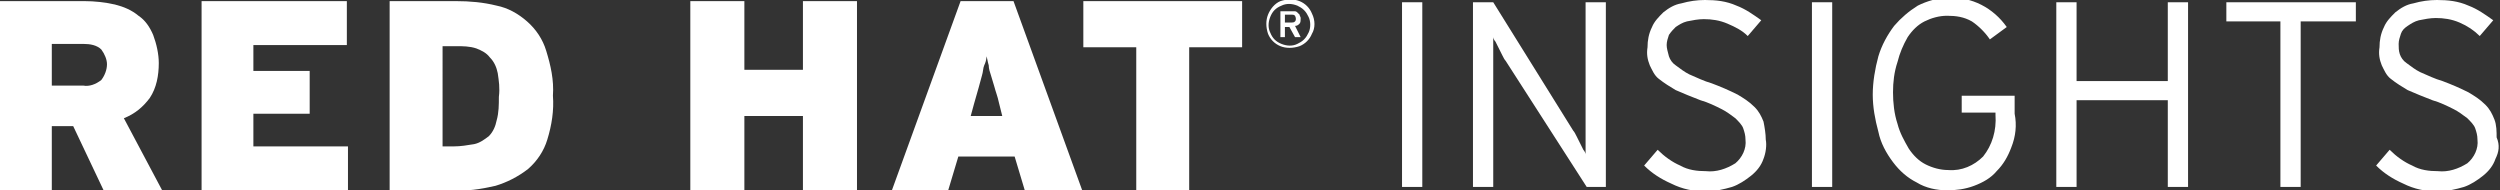 <?xml version="1.0" encoding="utf-8"?>
<!-- Generator: Adobe Illustrator 21.1.0, SVG Export Plug-In . SVG Version: 6.00 Build 0)  -->
<svg version="1.1" id="logo" xmlns="http://www.w3.org/2000/svg" xmlns:xlink="http://www.w3.org/1999/xlink" x="0px" y="0px"
	 viewBox="0 0 222 16.9" style="enable-background:new 0 0 222 16.9;" xml:space="preserve">
<rect x="0" y="0" width="222" height="16.9" fill="#333333" stroke="none"/>
<style type="text/css">
	.st0{fill:#FFFFFF;}
</style>
<title>Logotype_RH_Insights_RGB_Black</title>
<path class="st0" d="M9.2,16.9l-2.7-5.7H4.6v5.7H0V0.1h7.5c0.9,0,1.8,0.1,2.7,0.3c0.8,0.2,1.5,0.5,2.1,1c0.6,0.4,1,1,1.3,1.7
	c0.3,0.8,0.5,1.7,0.5,2.5c0,1.1-0.2,2.2-0.8,3.1c-0.6,0.8-1.3,1.4-2.3,1.8l3.4,6.4H9.2z M9,4.4C8.6,4,8,3.9,7.4,3.9H4.6v3.7h2.8
	C7.9,7.7,8.5,7.5,9,7.1c0.3-0.4,0.5-0.9,0.5-1.4C9.5,5.3,9.3,4.8,9,4.4z"/>
<path class="st0" d="M17.9,16.9V0.1h12.9V4h-8.3v2.3h5v3.8h-5V13h8.4v3.9H17.9L17.9,16.9z"/>
<path class="st0" d="M48.6,12.4c-0.3,1-0.9,1.9-1.7,2.6C46,15.7,45,16.2,44,16.5c-1.3,0.3-2.6,0.5-3.9,0.4h-5.5V0.1h5.9
	c1.2,0,2.4,0.1,3.6,0.4c1,0.2,1.9,0.7,2.7,1.4c0.8,0.7,1.4,1.6,1.7,2.6c0.4,1.3,0.7,2.6,0.6,4C49.2,9.8,49,11.1,48.6,12.4z
	 M44.2,6.5c-0.1-0.5-0.3-1-0.7-1.4c-0.3-0.4-0.7-0.6-1.2-0.8c-0.6-0.2-1.2-0.2-1.8-0.2h-1.2V13h1c0.6,0,1.2-0.1,1.8-0.2
	c0.5-0.1,0.9-0.4,1.3-0.7c0.4-0.4,0.6-0.9,0.7-1.4c0.2-0.7,0.2-1.4,0.2-2.1C44.4,7.8,44.3,7.2,44.2,6.5L44.2,6.5z"/>
<path class="st0" d="M71.3,16.9v-6.6h-5.2v6.6h-4.8V0.1h4.8v6.1h5.2V0.1h4.8v16.8H71.3z"/>
<path class="st0" d="M91,16.9l-0.9-3h-5l-0.9,3h-5l6.1-16.8H90l6.1,16.8h-5H91z M88.7,9.1c-0.1-0.5-0.3-1-0.4-1.4l-0.3-1
	c-0.1-0.3-0.2-0.6-0.2-0.9c-0.1-0.3-0.1-0.5-0.2-0.8c0,0.3-0.1,0.6-0.2,0.8s-0.1,0.6-0.2,0.9l-0.3,1.1l-0.4,1.4l-0.3,1.1H89
	L88.7,9.1z"/>
<path class="st0" d="M105.6,4.2v12.7h-4.7V4.2h-4.7V0.1h14.1v4.1H105.6z"/>
<path class="st0" d="M116.5,3c-0.2,0.5-0.6,0.9-1.1,1.1c-0.6,0.2-1.2,0.2-1.7,0c-0.5-0.2-0.9-0.6-1.1-1.1c-0.2-0.6-0.2-1.2,0-1.7
	c0.2-0.5,0.6-1,1.1-1.2c0.6-0.2,1.2-0.2,1.7,0c0.5,0.2,0.9,0.6,1.1,1.1C116.8,1.8,116.8,2.5,116.5,3z M116.2,1.5
	c-0.1-0.2-0.2-0.4-0.4-0.6c-0.2-0.2-0.4-0.3-0.6-0.4c-0.5-0.2-1-0.2-1.4,0c-0.5,0.2-0.8,0.5-1,1c-0.2,0.5-0.2,1,0,1.4
	c0.2,0.5,0.5,0.8,1,1c0.5,0.2,1,0.2,1.4,0c0.2-0.1,0.4-0.2,0.6-0.4c0.2-0.2,0.3-0.4,0.4-0.6C116.4,2.5,116.4,1.9,116.2,1.5
	L116.2,1.5z M115.4,2.1c-0.1,0.1-0.2,0.2-0.4,0.2l0.5,1H115l-0.5-0.9h-0.4v0.9h-0.4V1h1c0.1,0,0.2,0,0.3,0c0.1,0,0.2,0.1,0.2,0.1
	c0.1,0.1,0.1,0.1,0.2,0.2c0,0.1,0.1,0.2,0.1,0.3C115.5,1.8,115.5,2,115.4,2.1L115.4,2.1z M115,1.4c-0.1-0.1-0.2-0.1-0.3-0.1h-0.6V2
	h0.6c0.1,0,0.2,0,0.3-0.1C115.1,1.8,115.1,1.6,115,1.4C115,1.4,115,1.4,115,1.4z"/>
<g>
	<path class="st0" d="M124.5,16.6V0.2h1.8v16.4H124.5z"/>
	<path class="st0" d="M140.9,16.6l-7.2-11.2c-0.1-0.1-0.2-0.3-0.3-0.5l-0.3-0.6l-0.3-0.6c-0.1-0.1-0.2-0.3-0.2-0.4v13.3h-1.8V0.2
		h1.8l7.1,11.4c0.1,0.1,0.2,0.3,0.3,0.5l0.3,0.6l0.3,0.6c0.1,0.1,0.2,0.3,0.2,0.4V0.2h1.8v16.4H140.9z"/>
	<path class="st0" d="M156.6,14.1c-0.2,0.6-0.6,1.1-1.1,1.5c-0.5,0.4-1.1,0.8-1.7,1c-0.7,0.2-1.5,0.4-2.3,0.4
		c-1.1,0-2.1-0.2-3.1-0.7c-0.9-0.4-1.7-0.9-2.4-1.6l1.2-1.4c0.6,0.6,1.3,1.1,2,1.4c0.7,0.4,1.5,0.5,2.3,0.5c0.9,0.1,1.8-0.2,2.6-0.7
		c0.6-0.5,1-1.3,0.9-2.1c0-0.4-0.1-0.7-0.2-1c-0.1-0.3-0.4-0.6-0.7-0.9c-0.4-0.3-0.8-0.6-1.2-0.8c-0.6-0.3-1.2-0.6-1.9-0.8
		c-0.8-0.3-1.5-0.6-2.2-0.9c-0.5-0.3-1-0.6-1.5-1c-0.4-0.3-0.6-0.8-0.8-1.2c-0.2-0.5-0.3-1-0.2-1.6c0-0.6,0.1-1.2,0.4-1.8
		c0.2-0.5,0.6-0.9,1-1.3c0.5-0.4,1-0.7,1.6-0.8c0.7-0.2,1.4-0.3,2.1-0.3c1,0,1.9,0.1,2.8,0.5c0.8,0.3,1.5,0.8,2.2,1.3l-1.2,1.4
		c-0.5-0.5-1.1-0.8-1.8-1.1c-0.7-0.3-1.4-0.4-2.1-0.4c-0.5,0-1,0.1-1.5,0.2c-0.4,0.1-0.7,0.3-1,0.5c-0.2,0.2-0.4,0.4-0.6,0.7
		c-0.1,0.3-0.2,0.6-0.2,0.9c0,0.3,0.1,0.6,0.2,1c0.1,0.3,0.3,0.6,0.6,0.8c0.4,0.3,0.8,0.6,1.2,0.8c0.7,0.3,1.3,0.6,2,0.8
		c0.8,0.3,1.5,0.6,2.3,1c0.5,0.3,1,0.6,1.5,1.1c0.4,0.4,0.6,0.8,0.8,1.3c0.1,0.5,0.2,1.1,0.2,1.6C156.9,12.9,156.8,13.6,156.6,14.1z
		"/>
	<path class="st0" d="M160.9,16.6V0.2h1.8v16.4H160.9z"/>
	<path class="st0" d="M178.6,13.1c-0.3,0.8-0.7,1.5-1.3,2.1c-0.5,0.6-1.2,1-2,1.3c-0.8,0.3-1.6,0.4-2.4,0.4c-0.9,0-1.9-0.2-2.7-0.7
		c-0.8-0.4-1.5-1-2.1-1.8c-0.6-0.8-1.1-1.7-1.3-2.7c-0.3-1.1-0.5-2.2-0.5-3.3c0-1.1,0.2-2.3,0.5-3.4c0.3-1,0.8-1.9,1.4-2.7
		c0.6-0.7,1.3-1.3,2.1-1.8c0.8-0.4,1.8-0.7,2.7-0.7c2.1-0.1,4,0.9,5.2,2.6l-1.5,1.1c-0.4-0.6-1-1.2-1.6-1.6
		c-0.7-0.4-1.4-0.5-2.2-0.5c-0.7,0-1.4,0.2-2,0.5c-0.6,0.3-1.1,0.8-1.5,1.4c-0.4,0.7-0.7,1.4-0.9,2.2c-0.3,0.9-0.4,1.8-0.4,2.7
		c0,0.9,0.1,1.9,0.4,2.8c0.2,0.8,0.6,1.5,1,2.2c0.4,0.6,0.9,1.1,1.5,1.4c0.6,0.3,1.3,0.5,2,0.5c1.2,0.1,2.3-0.4,3.1-1.2
		c0.8-1,1.2-2.3,1.1-3.7v-0.2h-3V8.5h4.7v1.6C179.1,11.1,179,12.1,178.6,13.1z"/>
	<path class="st0" d="M192.5,16.6V8.9h-8.1v7.7h-1.8V0.2h1.8v7h8.1v-7h1.8v16.4H192.5z"/>
	<path class="st0" d="M204.3,1.9v14.7h-1.8V1.9h-4.8V0.2h11.5v1.7H204.3L204.3,1.9z"/>
	<path class="st0" d="M221.6,14.1c-0.2,0.6-0.6,1.1-1.1,1.5c-0.5,0.4-1.1,0.8-1.7,1c-0.7,0.2-1.5,0.4-2.3,0.4
		c-1.1,0-2.1-0.2-3.1-0.7c-0.9-0.4-1.7-0.9-2.4-1.6l1.2-1.4c0.6,0.6,1.3,1.1,2,1.4c0.7,0.4,1.5,0.5,2.3,0.5c0.9,0.1,1.8-0.2,2.6-0.7
		c0.6-0.5,1-1.3,0.9-2.1c0-0.4-0.1-0.7-0.2-1c-0.1-0.3-0.4-0.6-0.7-0.9c-0.4-0.3-0.8-0.6-1.2-0.8c-0.6-0.3-1.2-0.6-1.9-0.8
		c-0.8-0.3-1.5-0.6-2.2-0.9c-0.5-0.3-1-0.6-1.5-1c-0.4-0.3-0.6-0.8-0.8-1.2c-0.2-0.5-0.3-1-0.2-1.6c0-0.6,0.1-1.2,0.4-1.8
		c0.2-0.5,0.6-0.9,1-1.3c0.5-0.4,1-0.7,1.6-0.8c0.7-0.2,1.4-0.3,2.1-0.3c1,0,1.9,0.1,2.8,0.5c0.8,0.3,1.5,0.8,2.2,1.3l-1.2,1.4
		c-0.5-0.5-1.1-0.9-1.8-1.2c-0.7-0.3-1.4-0.4-2.1-0.4c-0.5,0-1,0.1-1.5,0.2c-0.4,0.1-0.7,0.3-1,0.5c-0.3,0.2-0.5,0.4-0.6,0.7
		c-0.1,0.3-0.2,0.6-0.2,0.9c0,0.3,0,0.6,0.1,0.9c0.1,0.3,0.3,0.6,0.6,0.8c0.4,0.3,0.8,0.6,1.2,0.8c0.7,0.3,1.3,0.6,2,0.8
		c0.8,0.3,1.5,0.6,2.3,1c0.5,0.3,1,0.6,1.5,1.1c0.4,0.4,0.6,0.8,0.8,1.3c0.2,0.5,0.2,1.1,0.2,1.6C222,12.9,221.9,13.5,221.6,14.1z"
		/>
</g>
</svg>
